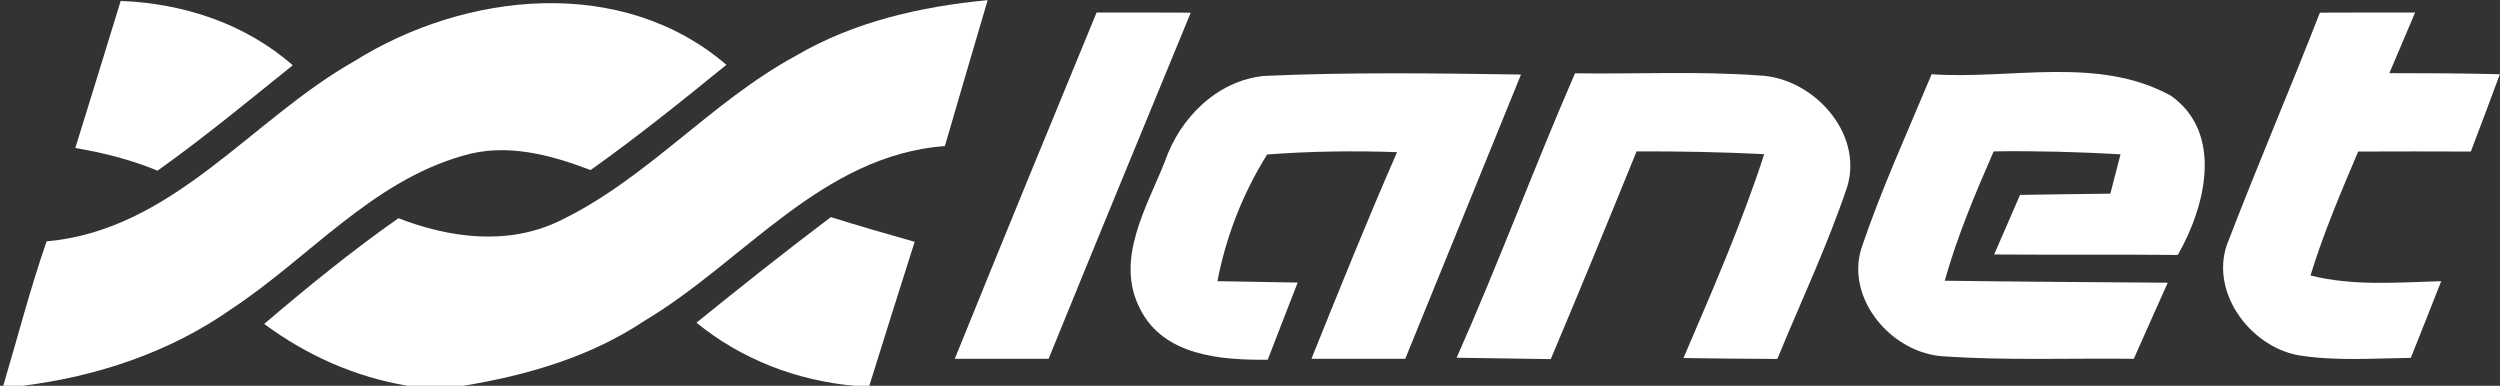 <?xml version="1.0" encoding="UTF-8" ?>
<!DOCTYPE svg PUBLIC "-//W3C//DTD SVG 1.1//EN" "http://www.w3.org/Graphics/SVG/1.1/DTD/svg11.dtd">
<svg width="162pt" height="25pt" viewBox="0 0 162 25" version="1.1" xmlns="http://www.w3.org/2000/svg">
<rect x="0" y="0" width="162" height="25" fill="#333333" stroke="none"/>
<g id="#ffffffff">
<path fill="#ffffff" opacity="1.00" d=" M 7.82 0.06 C 11.88 0.22 15.88 1.52 18.97 4.23 C 16.08 6.55 13.23 8.91 10.21 11.06 C 8.50 10.35 6.70 9.90 4.88 9.59 C 5.87 6.42 6.84 3.24 7.82 0.06 Z" />
<path fill="#ffffff" opacity="1.00" d=" M 22.95 3.97 C 30.13 -0.53 40.28 -1.63 47.07 4.20 C 44.19 6.54 41.30 8.87 38.27 11.02 C 35.65 10.02 32.78 9.25 30.00 10.09 C 24.07 11.77 20.00 16.73 15.00 20.02 C 11.01 22.83 6.27 24.40 1.45 25.00 L 0.21 25.00 C 1.14 21.88 1.95 18.72 3.02 15.64 C 11.21 14.91 16.25 7.76 22.95 3.97 Z" />
<path fill="#ffffff" opacity="1.00" d=" M 51.56 3.62 C 55.34 1.40 59.68 0.42 64.00 0.01 C 63.08 3.16 62.14 6.30 61.23 9.46 C 53.23 10.08 48.23 16.93 41.79 20.77 C 38.27 23.13 34.15 24.32 30.01 25.00 L 26.42 25.00 C 23.04 24.44 19.87 23.03 17.12 20.99 C 19.93 18.60 22.79 16.26 25.82 14.14 C 29.11 15.42 32.88 15.92 36.18 14.35 C 41.88 11.65 46.03 6.62 51.56 3.62 Z" />
<path fill="#ffffff" opacity="1.00" d=" M 71.06 0.81 C 73.09 0.81 75.12 0.81 77.16 0.82 C 74.08 8.29 71.00 15.76 67.95 23.25 C 65.92 23.25 63.89 23.25 61.87 23.25 C 64.90 15.76 67.98 8.28 71.06 0.81 Z" />
<path fill="#ffffff" opacity="1.00" d=" M 150.33 0.82 C 152.38 0.81 154.44 0.81 156.50 0.81 C 155.94 2.12 155.38 3.43 154.83 4.74 C 157.21 4.74 159.60 4.75 161.99 4.81 C 161.37 6.48 160.75 8.15 160.11 9.82 C 157.67 9.81 155.24 9.81 152.81 9.82 C 151.69 12.46 150.56 15.11 149.72 17.85 C 152.49 18.55 155.36 18.30 158.19 18.22 C 157.54 19.88 156.88 21.54 156.22 23.19 C 153.79 23.22 151.34 23.41 148.93 23.02 C 145.72 22.43 143.06 18.75 144.42 15.56 C 146.32 10.62 148.41 5.75 150.33 0.82 Z" />
<path fill="#ffffff" opacity="1.00" d=" M 75.49 10.45 C 76.46 7.64 78.86 5.23 81.91 4.92 C 87.46 4.67 93.01 4.75 98.56 4.83 C 96.06 10.97 93.57 17.11 91.06 23.25 C 89.03 23.25 87.01 23.25 84.98 23.25 C 86.79 18.77 88.59 14.28 90.53 9.86 C 87.72 9.76 84.91 9.80 82.11 10.01 C 80.54 12.53 79.45 15.30 78.89 18.22 C 80.62 18.24 82.35 18.29 84.09 18.31 C 83.44 19.98 82.79 21.64 82.15 23.31 C 79.16 23.34 75.42 23.07 73.89 20.04 C 72.21 16.84 74.31 13.43 75.49 10.45 Z" />
<path fill="#ffffff" opacity="1.00" d=" M 94.39 23.18 C 97.09 17.10 99.41 10.85 102.06 4.75 C 106.04 4.81 110.02 4.60 113.99 4.89 C 117.45 5.02 120.74 8.57 119.71 12.07 C 118.43 15.89 116.70 19.54 115.17 23.26 C 113.14 23.25 111.11 23.23 109.09 23.20 C 110.95 18.85 112.86 14.50 114.32 9.99 C 111.56 9.85 108.80 9.80 106.05 9.81 C 104.22 14.31 102.38 18.80 100.49 23.27 C 98.45 23.24 96.42 23.21 94.39 23.18 Z" />
<path fill="#ffffff" opacity="1.00" d=" M 125.17 4.81 C 130.30 5.17 135.93 3.60 140.67 6.20 C 144.12 8.63 142.90 13.43 141.12 16.52 C 137.15 16.48 133.18 16.52 129.22 16.49 C 129.78 15.20 130.34 13.92 130.90 12.63 C 132.84 12.60 134.80 12.57 136.75 12.55 C 136.91 11.91 137.24 10.64 137.41 10.00 C 134.67 9.84 131.93 9.77 129.19 9.81 C 127.99 12.55 126.83 15.31 126.02 18.19 C 130.84 18.26 135.65 18.28 140.47 18.32 C 139.73 19.96 139.00 21.61 138.27 23.25 C 134.16 23.20 130.05 23.37 125.96 23.09 C 122.64 22.92 119.58 19.41 120.62 16.08 C 121.92 12.24 123.61 8.55 125.17 4.81 Z" />
<path fill="#ffffff" opacity="1.00" d=" M 45.13 20.91 C 48.00 18.59 50.89 16.29 53.84 14.07 C 55.64 14.63 57.45 15.16 59.27 15.67 C 58.28 18.78 57.30 21.89 56.33 25.00 L 55.38 25.00 C 51.64 24.67 48.05 23.29 45.13 20.91 Z" />
</g>
</svg>
